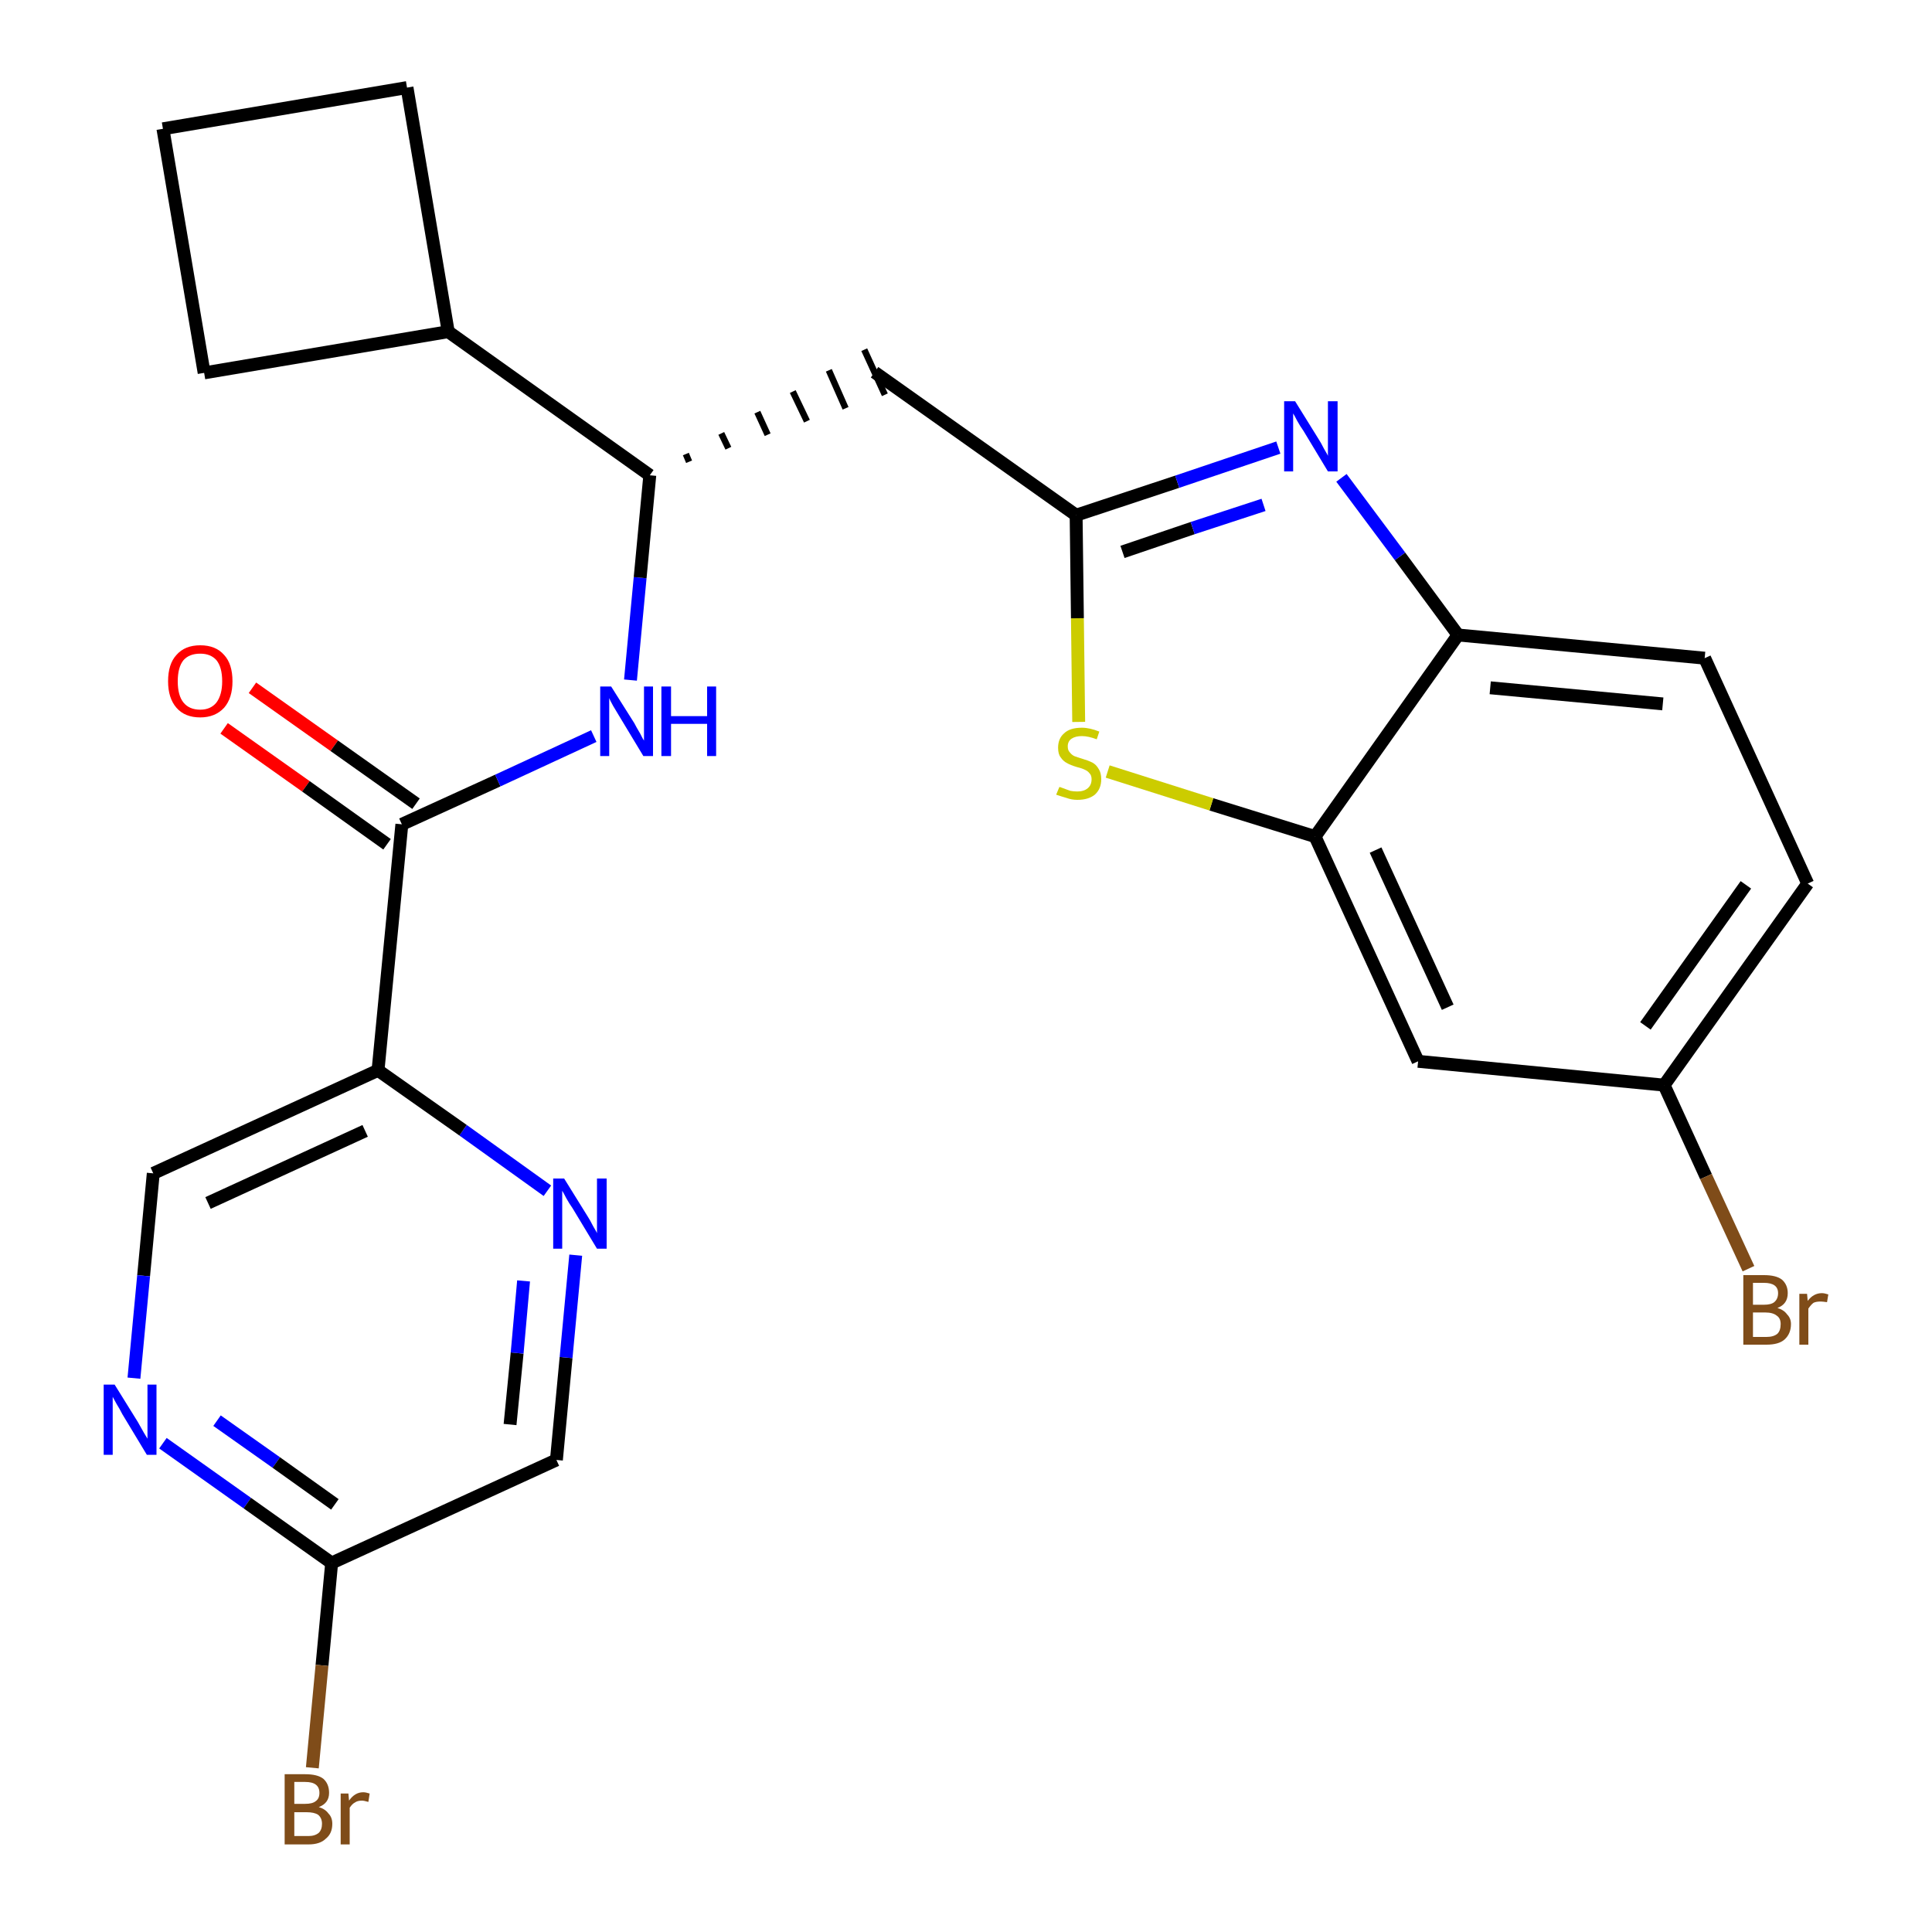<?xml version='1.0' encoding='iso-8859-1'?>
<svg version='1.1' baseProfile='full'
              xmlns='http://www.w3.org/2000/svg'
                      xmlns:rdkit='http://www.rdkit.org/xml'
                      xmlns:xlink='http://www.w3.org/1999/xlink'
                  xml:space='preserve'
width='300px' height='300px' viewBox='0 0 300 300'>
<!-- END OF HEADER -->
<path class='bond-0 atom-0 atom-1' d='M 34.8,113.1 L 47.5,122.1' style='fill:none;fill-rule:evenodd;stroke:#FF0000;stroke-width:2.0px;stroke-linecap:butt;stroke-linejoin:miter;stroke-opacity:1' />
<path class='bond-0 atom-0 atom-1' d='M 47.5,122.1 L 60.1,131.1' style='fill:none;fill-rule:evenodd;stroke:#000000;stroke-width:2.0px;stroke-linecap:butt;stroke-linejoin:miter;stroke-opacity:1' />
<path class='bond-0 atom-0 atom-1' d='M 39.2,106.8 L 51.9,115.8' style='fill:none;fill-rule:evenodd;stroke:#FF0000;stroke-width:2.0px;stroke-linecap:butt;stroke-linejoin:miter;stroke-opacity:1' />
<path class='bond-0 atom-0 atom-1' d='M 51.9,115.8 L 64.6,124.8' style='fill:none;fill-rule:evenodd;stroke:#000000;stroke-width:2.0px;stroke-linecap:butt;stroke-linejoin:miter;stroke-opacity:1' />
<path class='bond-1 atom-1 atom-2' d='M 62.4,128.0 L 77.3,121.2' style='fill:none;fill-rule:evenodd;stroke:#000000;stroke-width:2.0px;stroke-linecap:butt;stroke-linejoin:miter;stroke-opacity:1' />
<path class='bond-1 atom-1 atom-2' d='M 77.3,121.2 L 92.2,114.3' style='fill:none;fill-rule:evenodd;stroke:#0000FF;stroke-width:2.0px;stroke-linecap:butt;stroke-linejoin:miter;stroke-opacity:1' />
<path class='bond-18 atom-1 atom-19' d='M 62.4,128.0 L 58.7,166.2' style='fill:none;fill-rule:evenodd;stroke:#000000;stroke-width:2.0px;stroke-linecap:butt;stroke-linejoin:miter;stroke-opacity:1' />
<path class='bond-2 atom-2 atom-3' d='M 97.9,105.6 L 99.4,89.7' style='fill:none;fill-rule:evenodd;stroke:#0000FF;stroke-width:2.0px;stroke-linecap:butt;stroke-linejoin:miter;stroke-opacity:1' />
<path class='bond-2 atom-2 atom-3' d='M 99.4,89.7 L 100.9,73.8' style='fill:none;fill-rule:evenodd;stroke:#000000;stroke-width:2.0px;stroke-linecap:butt;stroke-linejoin:miter;stroke-opacity:1' />
<path class='bond-3 atom-3 atom-4' d='M 107.0,71.7 L 106.5,70.5' style='fill:none;fill-rule:evenodd;stroke:#000000;stroke-width:1.0px;stroke-linecap:butt;stroke-linejoin:miter;stroke-opacity:1' />
<path class='bond-3 atom-3 atom-4' d='M 113.1,69.6 L 112.0,67.3' style='fill:none;fill-rule:evenodd;stroke:#000000;stroke-width:1.0px;stroke-linecap:butt;stroke-linejoin:miter;stroke-opacity:1' />
<path class='bond-3 atom-3 atom-4' d='M 119.2,67.5 L 117.6,64.0' style='fill:none;fill-rule:evenodd;stroke:#000000;stroke-width:1.0px;stroke-linecap:butt;stroke-linejoin:miter;stroke-opacity:1' />
<path class='bond-3 atom-3 atom-4' d='M 125.3,65.4 L 123.1,60.8' style='fill:none;fill-rule:evenodd;stroke:#000000;stroke-width:1.0px;stroke-linecap:butt;stroke-linejoin:miter;stroke-opacity:1' />
<path class='bond-3 atom-3 atom-4' d='M 131.3,63.4 L 128.7,57.5' style='fill:none;fill-rule:evenodd;stroke:#000000;stroke-width:1.0px;stroke-linecap:butt;stroke-linejoin:miter;stroke-opacity:1' />
<path class='bond-3 atom-3 atom-4' d='M 137.4,61.3 L 134.2,54.3' style='fill:none;fill-rule:evenodd;stroke:#000000;stroke-width:1.0px;stroke-linecap:butt;stroke-linejoin:miter;stroke-opacity:1' />
<path class='bond-14 atom-3 atom-15' d='M 100.9,73.8 L 69.6,51.5' style='fill:none;fill-rule:evenodd;stroke:#000000;stroke-width:2.0px;stroke-linecap:butt;stroke-linejoin:miter;stroke-opacity:1' />
<path class='bond-4 atom-4 atom-5' d='M 135.8,57.8 L 167.1,80.0' style='fill:none;fill-rule:evenodd;stroke:#000000;stroke-width:2.0px;stroke-linecap:butt;stroke-linejoin:miter;stroke-opacity:1' />
<path class='bond-5 atom-5 atom-6' d='M 167.1,80.0 L 182.8,74.8' style='fill:none;fill-rule:evenodd;stroke:#000000;stroke-width:2.0px;stroke-linecap:butt;stroke-linejoin:miter;stroke-opacity:1' />
<path class='bond-5 atom-5 atom-6' d='M 182.8,74.8 L 198.5,69.5' style='fill:none;fill-rule:evenodd;stroke:#0000FF;stroke-width:2.0px;stroke-linecap:butt;stroke-linejoin:miter;stroke-opacity:1' />
<path class='bond-5 atom-5 atom-6' d='M 174.3,85.7 L 185.2,82.0' style='fill:none;fill-rule:evenodd;stroke:#000000;stroke-width:2.0px;stroke-linecap:butt;stroke-linejoin:miter;stroke-opacity:1' />
<path class='bond-5 atom-5 atom-6' d='M 185.2,82.0 L 196.2,78.4' style='fill:none;fill-rule:evenodd;stroke:#0000FF;stroke-width:2.0px;stroke-linecap:butt;stroke-linejoin:miter;stroke-opacity:1' />
<path class='bond-25 atom-14 atom-5' d='M 167.5,112.1 L 167.3,96.0' style='fill:none;fill-rule:evenodd;stroke:#CCCC00;stroke-width:2.0px;stroke-linecap:butt;stroke-linejoin:miter;stroke-opacity:1' />
<path class='bond-25 atom-14 atom-5' d='M 167.3,96.0 L 167.1,80.0' style='fill:none;fill-rule:evenodd;stroke:#000000;stroke-width:2.0px;stroke-linecap:butt;stroke-linejoin:miter;stroke-opacity:1' />
<path class='bond-6 atom-6 atom-7' d='M 208.3,74.2 L 217.4,86.4' style='fill:none;fill-rule:evenodd;stroke:#0000FF;stroke-width:2.0px;stroke-linecap:butt;stroke-linejoin:miter;stroke-opacity:1' />
<path class='bond-6 atom-6 atom-7' d='M 217.4,86.4 L 226.4,98.6' style='fill:none;fill-rule:evenodd;stroke:#000000;stroke-width:2.0px;stroke-linecap:butt;stroke-linejoin:miter;stroke-opacity:1' />
<path class='bond-7 atom-7 atom-8' d='M 226.4,98.6 L 264.7,102.2' style='fill:none;fill-rule:evenodd;stroke:#000000;stroke-width:2.0px;stroke-linecap:butt;stroke-linejoin:miter;stroke-opacity:1' />
<path class='bond-7 atom-7 atom-8' d='M 231.4,106.8 L 258.2,109.3' style='fill:none;fill-rule:evenodd;stroke:#000000;stroke-width:2.0px;stroke-linecap:butt;stroke-linejoin:miter;stroke-opacity:1' />
<path class='bond-28 atom-13 atom-7' d='M 204.2,129.9 L 226.4,98.6' style='fill:none;fill-rule:evenodd;stroke:#000000;stroke-width:2.0px;stroke-linecap:butt;stroke-linejoin:miter;stroke-opacity:1' />
<path class='bond-8 atom-8 atom-9' d='M 264.7,102.2 L 280.7,137.2' style='fill:none;fill-rule:evenodd;stroke:#000000;stroke-width:2.0px;stroke-linecap:butt;stroke-linejoin:miter;stroke-opacity:1' />
<path class='bond-9 atom-9 atom-10' d='M 280.7,137.2 L 258.4,168.5' style='fill:none;fill-rule:evenodd;stroke:#000000;stroke-width:2.0px;stroke-linecap:butt;stroke-linejoin:miter;stroke-opacity:1' />
<path class='bond-9 atom-9 atom-10' d='M 271.1,137.4 L 255.5,159.3' style='fill:none;fill-rule:evenodd;stroke:#000000;stroke-width:2.0px;stroke-linecap:butt;stroke-linejoin:miter;stroke-opacity:1' />
<path class='bond-10 atom-10 atom-11' d='M 258.4,168.5 L 264.9,182.7' style='fill:none;fill-rule:evenodd;stroke:#000000;stroke-width:2.0px;stroke-linecap:butt;stroke-linejoin:miter;stroke-opacity:1' />
<path class='bond-10 atom-10 atom-11' d='M 264.9,182.7 L 271.5,197.0' style='fill:none;fill-rule:evenodd;stroke:#7F4C19;stroke-width:2.0px;stroke-linecap:butt;stroke-linejoin:miter;stroke-opacity:1' />
<path class='bond-11 atom-10 atom-12' d='M 258.4,168.5 L 220.2,164.8' style='fill:none;fill-rule:evenodd;stroke:#000000;stroke-width:2.0px;stroke-linecap:butt;stroke-linejoin:miter;stroke-opacity:1' />
<path class='bond-12 atom-12 atom-13' d='M 220.2,164.8 L 204.2,129.9' style='fill:none;fill-rule:evenodd;stroke:#000000;stroke-width:2.0px;stroke-linecap:butt;stroke-linejoin:miter;stroke-opacity:1' />
<path class='bond-12 atom-12 atom-13' d='M 224.8,156.4 L 213.6,132.0' style='fill:none;fill-rule:evenodd;stroke:#000000;stroke-width:2.0px;stroke-linecap:butt;stroke-linejoin:miter;stroke-opacity:1' />
<path class='bond-13 atom-13 atom-14' d='M 204.2,129.9 L 188.1,124.9' style='fill:none;fill-rule:evenodd;stroke:#000000;stroke-width:2.0px;stroke-linecap:butt;stroke-linejoin:miter;stroke-opacity:1' />
<path class='bond-13 atom-13 atom-14' d='M 188.1,124.9 L 172.0,119.8' style='fill:none;fill-rule:evenodd;stroke:#CCCC00;stroke-width:2.0px;stroke-linecap:butt;stroke-linejoin:miter;stroke-opacity:1' />
<path class='bond-15 atom-15 atom-16' d='M 69.6,51.5 L 63.2,13.6' style='fill:none;fill-rule:evenodd;stroke:#000000;stroke-width:2.0px;stroke-linecap:butt;stroke-linejoin:miter;stroke-opacity:1' />
<path class='bond-26 atom-18 atom-15' d='M 31.7,57.9 L 69.6,51.5' style='fill:none;fill-rule:evenodd;stroke:#000000;stroke-width:2.0px;stroke-linecap:butt;stroke-linejoin:miter;stroke-opacity:1' />
<path class='bond-16 atom-16 atom-17' d='M 63.2,13.6 L 25.3,20.0' style='fill:none;fill-rule:evenodd;stroke:#000000;stroke-width:2.0px;stroke-linecap:butt;stroke-linejoin:miter;stroke-opacity:1' />
<path class='bond-17 atom-17 atom-18' d='M 25.3,20.0 L 31.7,57.9' style='fill:none;fill-rule:evenodd;stroke:#000000;stroke-width:2.0px;stroke-linecap:butt;stroke-linejoin:miter;stroke-opacity:1' />
<path class='bond-19 atom-19 atom-20' d='M 58.7,166.2 L 23.8,182.2' style='fill:none;fill-rule:evenodd;stroke:#000000;stroke-width:2.0px;stroke-linecap:butt;stroke-linejoin:miter;stroke-opacity:1' />
<path class='bond-19 atom-19 atom-20' d='M 56.7,175.6 L 32.3,186.8' style='fill:none;fill-rule:evenodd;stroke:#000000;stroke-width:2.0px;stroke-linecap:butt;stroke-linejoin:miter;stroke-opacity:1' />
<path class='bond-27 atom-25 atom-19' d='M 85.0,184.9 L 71.9,175.5' style='fill:none;fill-rule:evenodd;stroke:#0000FF;stroke-width:2.0px;stroke-linecap:butt;stroke-linejoin:miter;stroke-opacity:1' />
<path class='bond-27 atom-25 atom-19' d='M 71.9,175.5 L 58.7,166.2' style='fill:none;fill-rule:evenodd;stroke:#000000;stroke-width:2.0px;stroke-linecap:butt;stroke-linejoin:miter;stroke-opacity:1' />
<path class='bond-20 atom-20 atom-21' d='M 23.8,182.2 L 22.3,198.1' style='fill:none;fill-rule:evenodd;stroke:#000000;stroke-width:2.0px;stroke-linecap:butt;stroke-linejoin:miter;stroke-opacity:1' />
<path class='bond-20 atom-20 atom-21' d='M 22.3,198.1 L 20.8,214.0' style='fill:none;fill-rule:evenodd;stroke:#0000FF;stroke-width:2.0px;stroke-linecap:butt;stroke-linejoin:miter;stroke-opacity:1' />
<path class='bond-21 atom-21 atom-22' d='M 25.3,224.1 L 38.4,233.4' style='fill:none;fill-rule:evenodd;stroke:#0000FF;stroke-width:2.0px;stroke-linecap:butt;stroke-linejoin:miter;stroke-opacity:1' />
<path class='bond-21 atom-21 atom-22' d='M 38.4,233.4 L 51.5,242.7' style='fill:none;fill-rule:evenodd;stroke:#000000;stroke-width:2.0px;stroke-linecap:butt;stroke-linejoin:miter;stroke-opacity:1' />
<path class='bond-21 atom-21 atom-22' d='M 33.7,220.6 L 42.9,227.1' style='fill:none;fill-rule:evenodd;stroke:#0000FF;stroke-width:2.0px;stroke-linecap:butt;stroke-linejoin:miter;stroke-opacity:1' />
<path class='bond-21 atom-21 atom-22' d='M 42.9,227.1 L 52.0,233.6' style='fill:none;fill-rule:evenodd;stroke:#000000;stroke-width:2.0px;stroke-linecap:butt;stroke-linejoin:miter;stroke-opacity:1' />
<path class='bond-22 atom-22 atom-23' d='M 51.5,242.7 L 50.0,258.6' style='fill:none;fill-rule:evenodd;stroke:#000000;stroke-width:2.0px;stroke-linecap:butt;stroke-linejoin:miter;stroke-opacity:1' />
<path class='bond-22 atom-22 atom-23' d='M 50.0,258.6 L 48.5,274.5' style='fill:none;fill-rule:evenodd;stroke:#7F4C19;stroke-width:2.0px;stroke-linecap:butt;stroke-linejoin:miter;stroke-opacity:1' />
<path class='bond-23 atom-22 atom-24' d='M 51.5,242.7 L 86.4,226.7' style='fill:none;fill-rule:evenodd;stroke:#000000;stroke-width:2.0px;stroke-linecap:butt;stroke-linejoin:miter;stroke-opacity:1' />
<path class='bond-24 atom-24 atom-25' d='M 86.4,226.7 L 87.9,210.8' style='fill:none;fill-rule:evenodd;stroke:#000000;stroke-width:2.0px;stroke-linecap:butt;stroke-linejoin:miter;stroke-opacity:1' />
<path class='bond-24 atom-24 atom-25' d='M 87.9,210.8 L 89.4,194.9' style='fill:none;fill-rule:evenodd;stroke:#0000FF;stroke-width:2.0px;stroke-linecap:butt;stroke-linejoin:miter;stroke-opacity:1' />
<path class='bond-24 atom-24 atom-25' d='M 79.2,221.2 L 80.3,210.1' style='fill:none;fill-rule:evenodd;stroke:#000000;stroke-width:2.0px;stroke-linecap:butt;stroke-linejoin:miter;stroke-opacity:1' />
<path class='bond-24 atom-24 atom-25' d='M 80.3,210.1 L 81.3,198.9' style='fill:none;fill-rule:evenodd;stroke:#0000FF;stroke-width:2.0px;stroke-linecap:butt;stroke-linejoin:miter;stroke-opacity:1' />
<path  class='atom-0' d='M 26.1 105.8
Q 26.1 103.1, 27.4 101.7
Q 28.7 100.2, 31.1 100.2
Q 33.5 100.2, 34.8 101.7
Q 36.1 103.1, 36.1 105.8
Q 36.1 108.4, 34.8 109.9
Q 33.4 111.4, 31.1 111.4
Q 28.7 111.4, 27.4 109.9
Q 26.1 108.4, 26.1 105.8
M 31.1 110.2
Q 32.7 110.2, 33.6 109.1
Q 34.5 107.9, 34.5 105.8
Q 34.5 103.6, 33.6 102.5
Q 32.7 101.5, 31.1 101.5
Q 29.4 101.5, 28.5 102.5
Q 27.6 103.6, 27.6 105.8
Q 27.6 108.0, 28.5 109.1
Q 29.4 110.2, 31.1 110.2
' fill='#FF0000'/>
<path  class='atom-2' d='M 94.9 106.6
L 98.5 112.3
Q 98.8 112.9, 99.4 113.9
Q 99.9 114.9, 100.0 115.0
L 100.0 106.6
L 101.4 106.6
L 101.4 117.4
L 99.9 117.4
L 96.1 111.1
Q 95.7 110.4, 95.2 109.6
Q 94.7 108.7, 94.6 108.4
L 94.6 117.4
L 93.2 117.4
L 93.2 106.6
L 94.9 106.6
' fill='#0000FF'/>
<path  class='atom-2' d='M 102.7 106.6
L 104.2 106.6
L 104.2 111.2
L 109.8 111.2
L 109.8 106.6
L 111.2 106.6
L 111.2 117.4
L 109.8 117.4
L 109.8 112.4
L 104.2 112.4
L 104.2 117.4
L 102.7 117.4
L 102.7 106.6
' fill='#0000FF'/>
<path  class='atom-6' d='M 201.1 62.3
L 204.7 68.1
Q 205.1 68.7, 205.6 69.7
Q 206.2 70.7, 206.2 70.8
L 206.2 62.3
L 207.7 62.3
L 207.7 73.2
L 206.2 73.2
L 202.4 66.9
Q 201.9 66.2, 201.4 65.3
Q 201.0 64.5, 200.8 64.2
L 200.8 73.2
L 199.4 73.2
L 199.4 62.3
L 201.1 62.3
' fill='#0000FF'/>
<path  class='atom-11' d='M 276.0 203.1
Q 277.0 203.4, 277.5 204.1
Q 278.1 204.7, 278.1 205.6
Q 278.1 207.1, 277.1 208.0
Q 276.2 208.8, 274.3 208.8
L 270.7 208.8
L 270.7 198.0
L 273.9 198.0
Q 275.8 198.0, 276.7 198.7
Q 277.6 199.5, 277.6 200.8
Q 277.6 202.5, 276.0 203.1
M 272.2 199.2
L 272.2 202.6
L 273.9 202.6
Q 275.0 202.6, 275.5 202.2
Q 276.1 201.7, 276.1 200.8
Q 276.1 199.2, 273.9 199.2
L 272.2 199.2
M 274.3 207.6
Q 275.4 207.6, 276.0 207.1
Q 276.5 206.6, 276.5 205.6
Q 276.5 204.7, 275.9 204.3
Q 275.3 203.8, 274.1 203.8
L 272.2 203.8
L 272.2 207.6
L 274.3 207.6
' fill='#7F4C19'/>
<path  class='atom-11' d='M 280.6 200.9
L 280.7 202.0
Q 281.6 200.8, 282.9 200.8
Q 283.3 200.8, 283.9 201.0
L 283.7 202.2
Q 283.0 202.1, 282.7 202.1
Q 282.0 202.1, 281.6 202.3
Q 281.2 202.6, 280.8 203.2
L 280.8 208.8
L 279.4 208.8
L 279.4 200.9
L 280.6 200.9
' fill='#7F4C19'/>
<path  class='atom-14' d='M 164.5 122.2
Q 164.6 122.2, 165.1 122.4
Q 165.6 122.6, 166.2 122.8
Q 166.7 122.9, 167.3 122.9
Q 168.3 122.9, 168.9 122.4
Q 169.5 121.9, 169.5 121.0
Q 169.5 120.4, 169.2 120.1
Q 168.9 119.7, 168.4 119.5
Q 168.0 119.3, 167.2 119.1
Q 166.2 118.8, 165.7 118.5
Q 165.1 118.2, 164.7 117.6
Q 164.3 117.1, 164.3 116.1
Q 164.3 114.7, 165.2 113.9
Q 166.1 113.0, 168.0 113.0
Q 169.2 113.0, 170.7 113.6
L 170.3 114.8
Q 169.0 114.3, 168.0 114.3
Q 167.0 114.3, 166.4 114.7
Q 165.8 115.1, 165.8 115.9
Q 165.8 116.5, 166.1 116.8
Q 166.4 117.2, 166.8 117.4
Q 167.3 117.6, 168.0 117.8
Q 169.0 118.1, 169.6 118.4
Q 170.2 118.7, 170.6 119.4
Q 171.0 120.0, 171.0 121.0
Q 171.0 122.5, 170.0 123.4
Q 169.0 124.2, 167.3 124.2
Q 166.4 124.2, 165.6 123.9
Q 164.9 123.7, 164.0 123.4
L 164.5 122.2
' fill='#CCCC00'/>
<path  class='atom-21' d='M 17.8 215.0
L 21.4 220.8
Q 21.7 221.3, 22.3 222.4
Q 22.9 223.4, 22.9 223.4
L 22.9 215.0
L 24.3 215.0
L 24.3 225.9
L 22.8 225.9
L 19.0 219.6
Q 18.6 218.8, 18.1 218.0
Q 17.6 217.1, 17.5 216.9
L 17.5 225.9
L 16.1 225.9
L 16.1 215.0
L 17.8 215.0
' fill='#0000FF'/>
<path  class='atom-23' d='M 49.5 280.6
Q 50.5 280.9, 51.0 281.6
Q 51.6 282.2, 51.6 283.2
Q 51.6 284.7, 50.6 285.5
Q 49.7 286.4, 47.9 286.4
L 44.2 286.4
L 44.2 275.5
L 47.4 275.5
Q 49.3 275.5, 50.2 276.2
Q 51.1 277.0, 51.1 278.4
Q 51.1 280.0, 49.5 280.6
M 45.7 276.7
L 45.7 280.1
L 47.4 280.1
Q 48.5 280.1, 49.0 279.7
Q 49.6 279.3, 49.6 278.4
Q 49.6 276.7, 47.4 276.7
L 45.7 276.7
M 47.9 285.1
Q 48.9 285.1, 49.5 284.6
Q 50.0 284.1, 50.0 283.2
Q 50.0 282.3, 49.4 281.8
Q 48.8 281.4, 47.6 281.4
L 45.7 281.4
L 45.7 285.1
L 47.9 285.1
' fill='#7F4C19'/>
<path  class='atom-23' d='M 54.1 278.5
L 54.2 279.6
Q 55.1 278.3, 56.4 278.3
Q 56.8 278.3, 57.4 278.5
L 57.2 279.8
Q 56.5 279.6, 56.2 279.6
Q 55.5 279.6, 55.1 279.9
Q 54.7 280.1, 54.3 280.7
L 54.3 286.4
L 52.9 286.4
L 52.9 278.5
L 54.1 278.5
' fill='#7F4C19'/>
<path  class='atom-25' d='M 87.6 183.0
L 91.2 188.8
Q 91.6 189.4, 92.1 190.4
Q 92.7 191.4, 92.7 191.5
L 92.7 183.0
L 94.2 183.0
L 94.2 193.9
L 92.7 193.9
L 88.9 187.6
Q 88.4 186.9, 87.9 186.0
Q 87.5 185.2, 87.3 184.9
L 87.3 193.9
L 85.9 193.9
L 85.9 183.0
L 87.6 183.0
' fill='#0000FF'/>
</svg>

